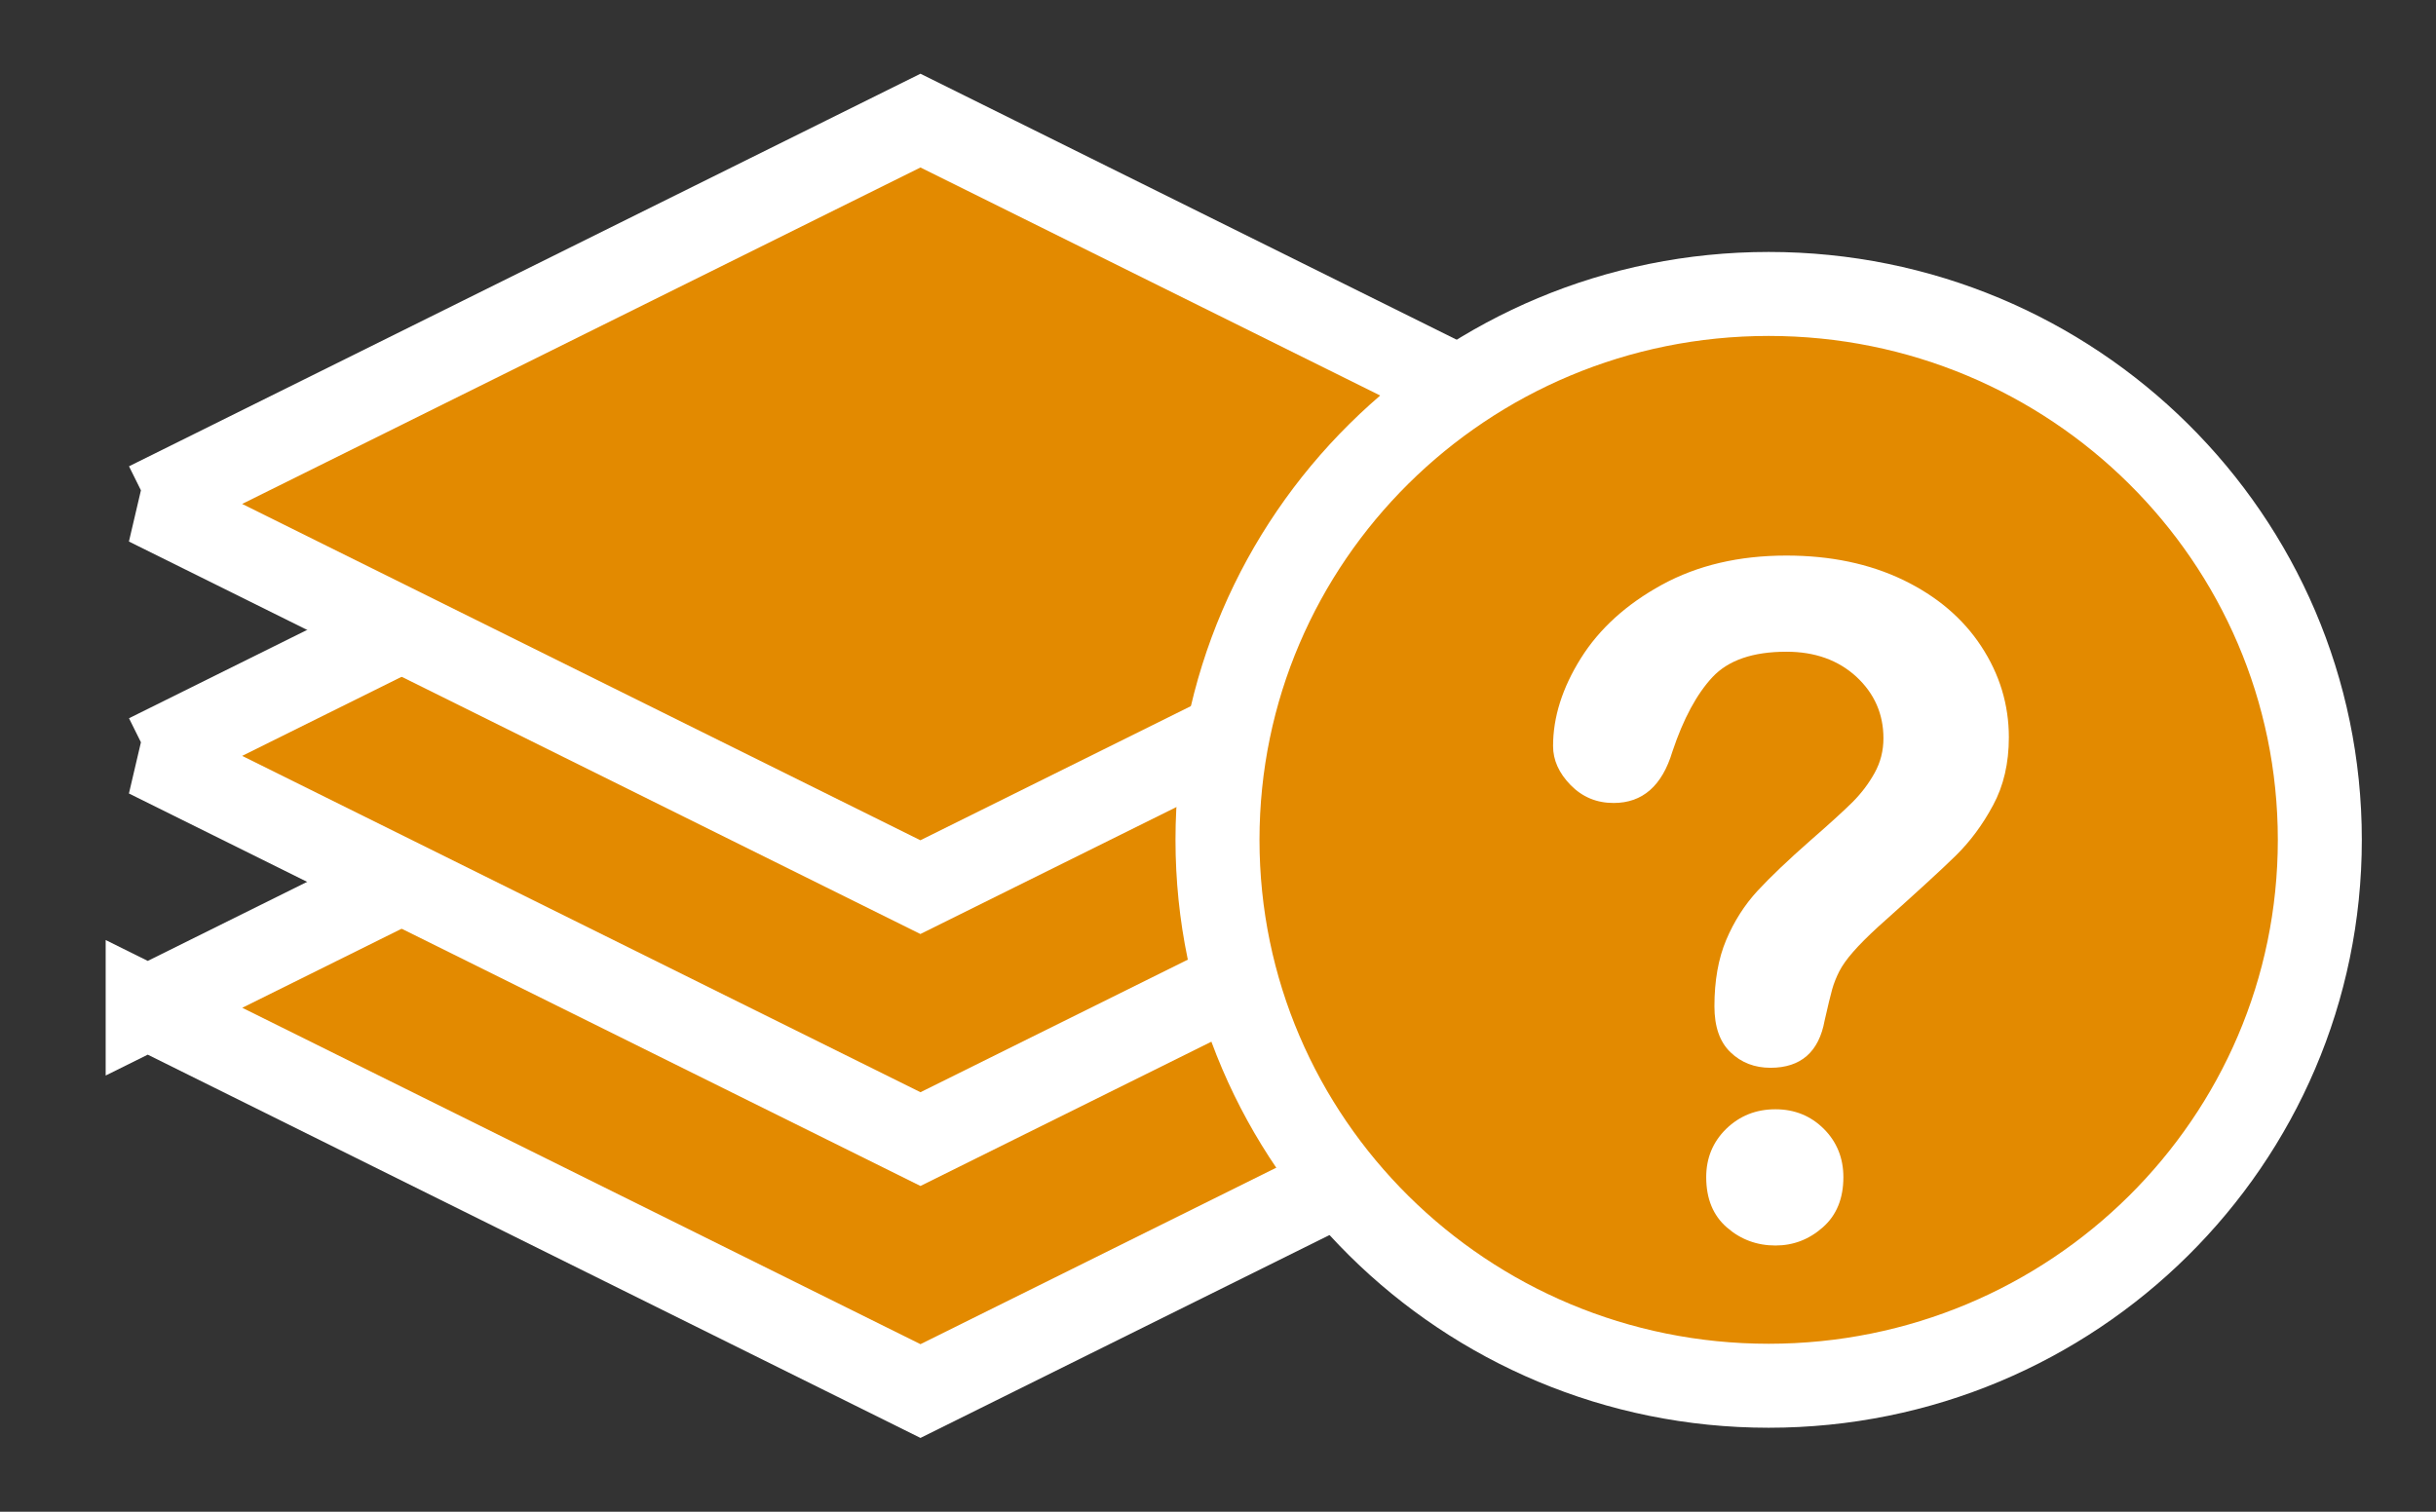 <svg xmlns="http://www.w3.org/2000/svg" width="29" height="18" viewBox="0 0 29 18">
    <rect x="0" y="0" width="29" height="18" fill="#333333" stroke="none"/>
    <g fill="none" fill-rule="evenodd">
        <path fill="#E38A00" stroke="#FFF" d="M2.758 13l9.2-4.564 9.2 4.563-9.2 4.564-9.2-4.564z" transform="translate(-1 -1)"/>
        <path fill="#E38A00" stroke="#FFF" d="M2.758 10l9.2-4.564 9.2 4.564-9.2 4.563L2.757 10z" transform="translate(-1 -1)"/>
        <path fill="#E38A00" stroke="#FFF" d="M2.758 7l9.2-4.564L21.157 7l-9.2 4.563L2.757 7z" transform="translate(-1 -1)"/>
        <path fill="#E38A00" stroke="#FFF" d="M22.056 4.5c3.623 0 6.561 2.908 6.561 6.5 0 3.59-2.938 6.5-6.561 6.5-3.623 0-6.562-2.91-6.562-6.5 0-3.592 2.939-6.5 6.562-6.5z" transform="translate(-1 -1)"/>
        <path fill="#FFF" fill-rule="nonzero" d="M22.077 13.714c.361 0 .577-.188.645-.564.04-.177.07-.301.09-.372.02-.07.048-.141.084-.212.036-.07.091-.148.166-.233.074-.085.172-.183.295-.296.445-.398.754-.68.926-.849.171-.168.32-.368.444-.6.125-.23.188-.5.188-.808 0-.39-.11-.752-.329-1.085-.218-.333-.529-.596-.93-.79-.402-.193-.865-.29-1.39-.29-.564 0-1.057.116-1.48.347-.424.232-.746.524-.967.877-.22.352-.33.7-.33 1.044 0 .167.069.321.208.464.14.143.31.214.513.214.344 0 .577-.204.7-.613.13-.39.29-.686.478-.887.188-.2.48-.301.879-.301.34 0 .617.1.833.298.215.2.322.444.322.733 0 .148-.035.286-.105.412-.07.127-.158.242-.26.345-.104.103-.271.256-.503.458-.264.232-.474.432-.63.6-.155.168-.28.364-.374.586-.094.223-.14.486-.14.79 0 .242.063.425.192.548.128.123.287.184.475.184zm.06 2.116c.213 0 .4-.072.564-.217.163-.144.244-.343.244-.597 0-.227-.078-.42-.233-.575-.156-.155-.348-.233-.576-.233-.231 0-.426.078-.586.233-.159.156-.238.348-.238.575 0 .257.082.457.247.6.164.143.357.214.577.214z" transform="translate(-1 -1)"/>
    </g>
</svg>
